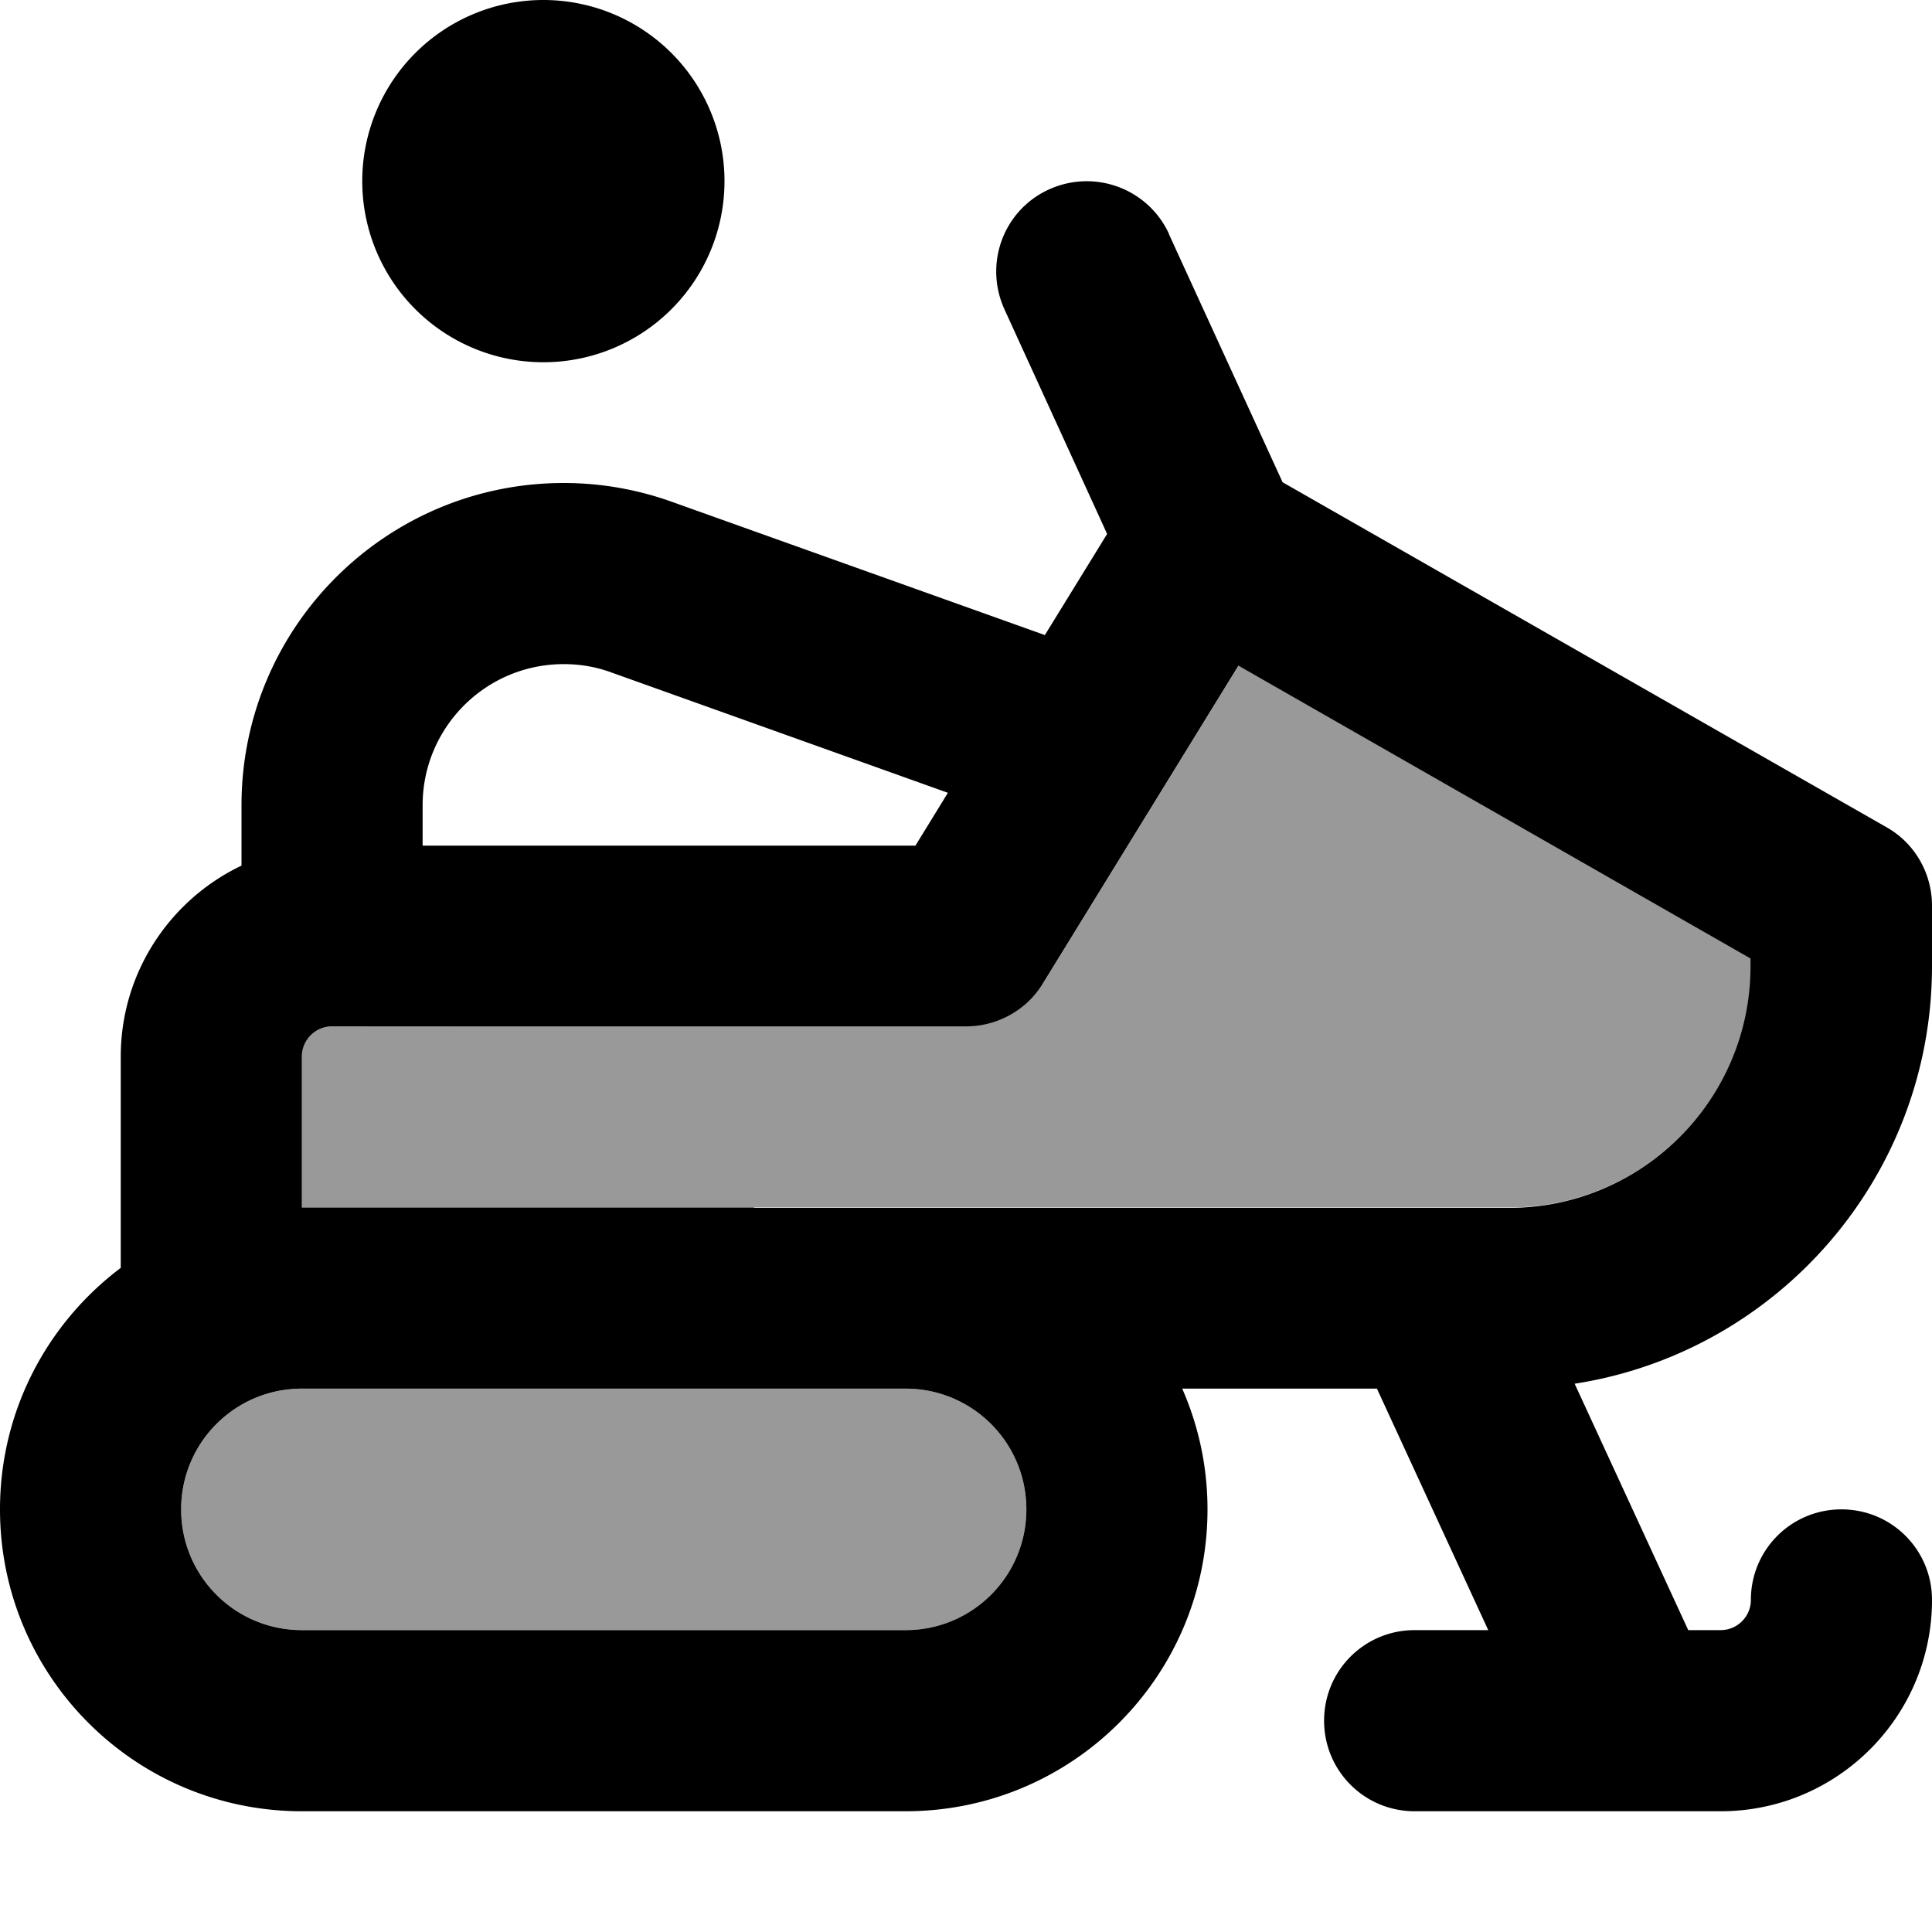 <svg xmlns="http://www.w3.org/2000/svg" viewBox="0 0 512 512"><!--! Font Awesome Pro 7.0.0 by @fontawesome - https://fontawesome.com License - https://fontawesome.com/license (Commercial License) Copyright 2025 Fonticons, Inc. --><path opacity=".4" fill="currentColor" d="M48 400c0 17.7 14.3 32 32 32l160 0c17.7 0 32-14.3 32-32s-14.3-32-32-32L80 368c-17.7 0-32 14.3-32 32zM80 280l0 40 320 0c35.3 0 64-28.7 64-64l0-2.1-135.7-77.6-51.8 84.2c-4.4 7.1-12.1 11.4-20.4 11.4L88 272c-4.4 0-8 3.6-8 8z"/><path fill="currentColor" d="M192 48a48 48 0 1 0 -96 0 48 48 0 1 0 96 0zM309.8 62C304.3 50 290.1 44.7 278 50.2S260.7 69.9 266.2 82l27.2 59.5-16.5 26.8-98.8-35.3c-9.2-3.3-18.9-5-28.7-5-47.1 0-85.4 38.2-85.4 85.4l0 16c-18.9 9-32 28.3-32 50.6l0 56c-19.4 14.6-32 37.8-32 64 0 44.2 35.8 80 80 80l160 0c44.2 0 80-35.8 80-80 0-11.4-2.4-22.2-6.7-32l51.6 0 29.5 64-19.5 0c-13.3 0-24 10.7-24 24s10.7 24 24 24l56.5 0c.4 0 .7 0 1.1 0l23.5 0c30.9 0 56-25.1 56-56 0-13.3-10.7-24-24-24s-24 10.7-24 24c0 4.4-3.6 8-8 8l-8.6 0-30.1-65.3C470.9 358.4 512 312 512 256l0-16c0-8.6-4.6-16.6-12.1-20.8l-160-91.4-30.1-65.7zM112 224l0-10.6c0-20.6 16.7-37.4 37.4-37.4 4.3 0 8.5 .7 12.6 2.2l89.2 31.9-8.6 14-130.6 0zm87.9 96L80 320 80 280c0-4.4 3.6-8 8-8l168 0c8.3 0 16.1-4.3 20.4-11.4l51.8-84.2 135.7 77.6 0 2.1c0 35.3-28.7 64-64 64l-200.1 0zM80 368l160 0c17.7 0 32 14.3 32 32s-14.3 32-32 32L80 432c-17.7 0-32-14.3-32-32s14.3-32 32-32z"/></svg>